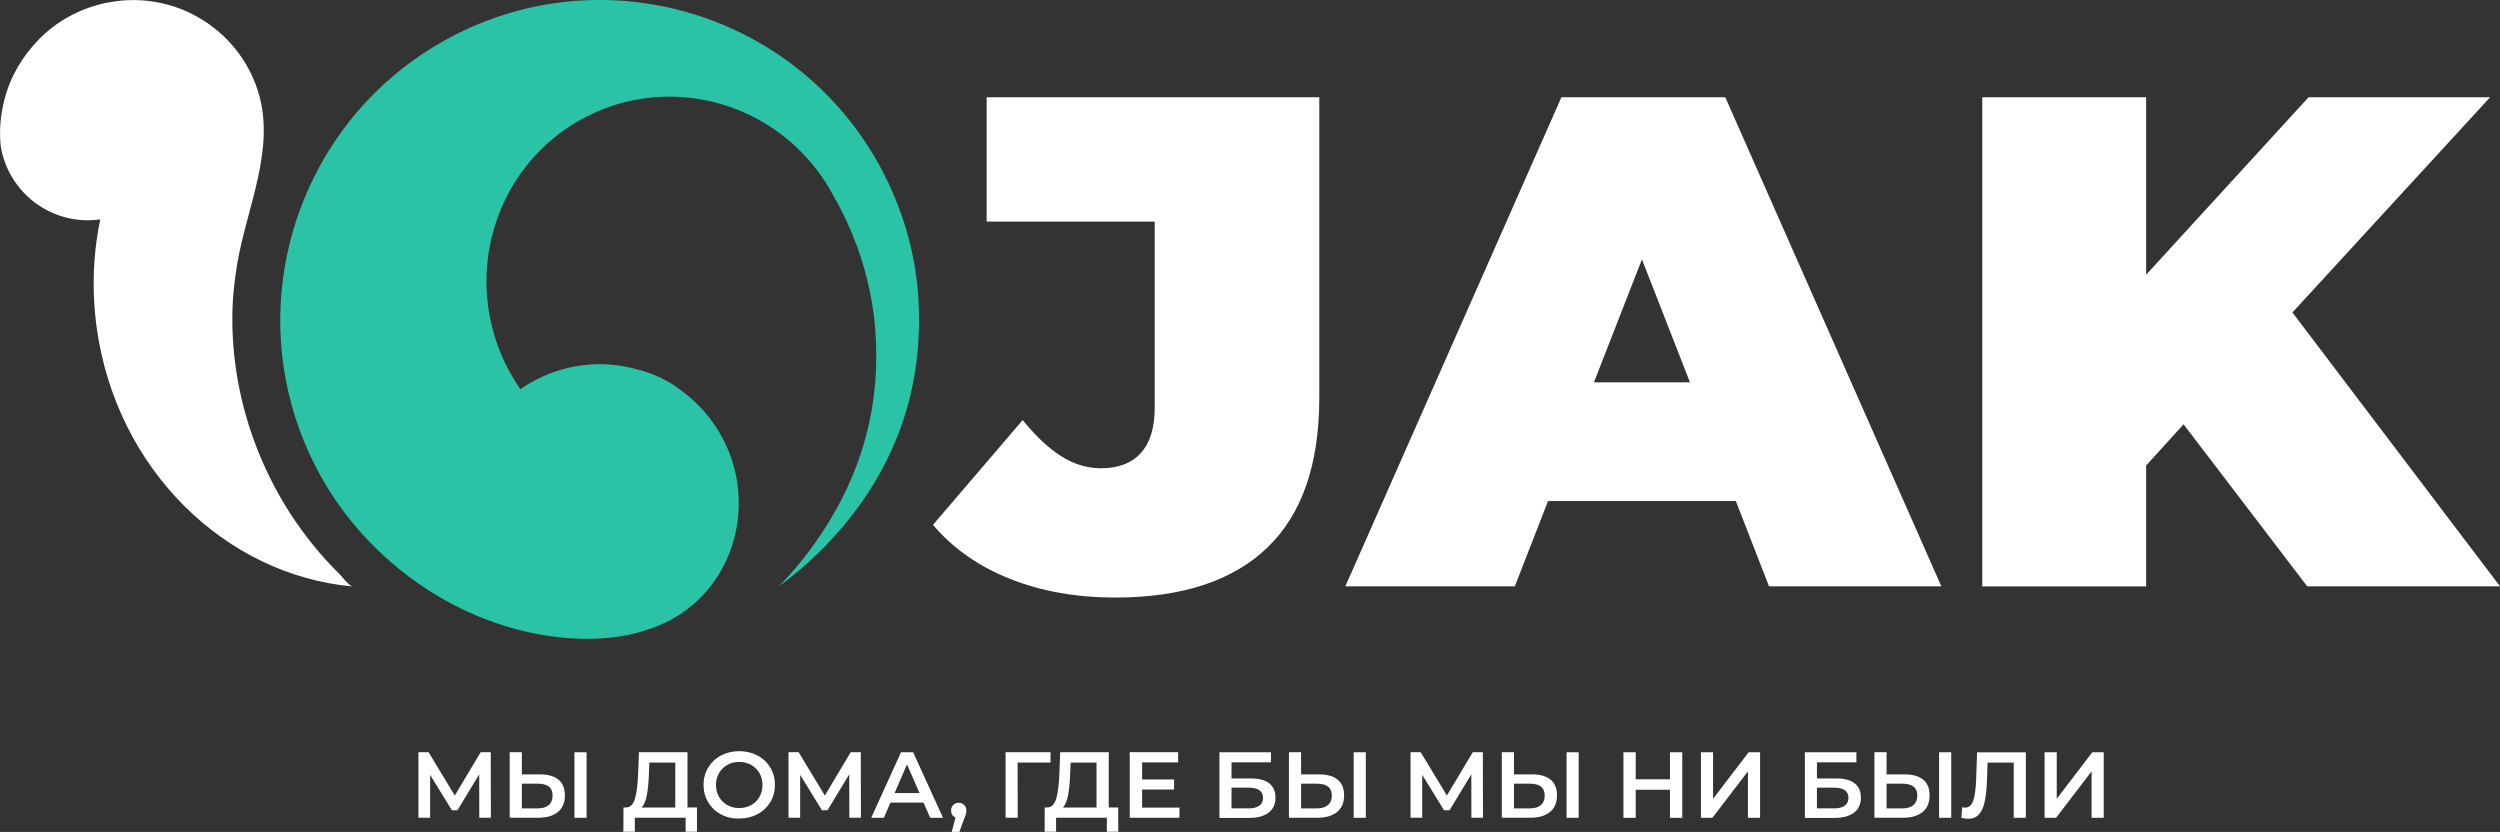 <svg width="601" height="200" viewBox="0 0 601 200" fill="none" xmlns="http://www.w3.org/2000/svg">
<rect x="0" y="0" width="601" height="200" fill="#333333" stroke="none"/>
<g clip-path="url(#clip0_116_2902)">
<path d="M115.221 196.588L115.202 186.147L109.965 194.789H108.637L103.399 186.278V196.588H100.594V180.823H103.025L109.329 191.246L115.557 180.823H117.97L118.008 196.588H115.221Z" fill="white"/>
<path d="M134.262 187.44C135.291 188.284 135.796 189.54 135.796 191.208C135.796 192.951 135.235 194.282 134.113 195.201C132.99 196.119 131.419 196.588 129.38 196.588H122.534V180.823H125.452V186.165H129.867C131.774 186.165 133.233 186.597 134.262 187.44ZM131.905 193.551C132.523 193.026 132.841 192.258 132.841 191.246C132.841 189.333 131.644 188.396 129.249 188.396H125.452V194.339H129.249C130.39 194.339 131.288 194.076 131.905 193.551ZM138.097 180.842H141.015V196.607H138.097V180.842Z" fill="white"/>
<path d="M167.556 194.114V199.944H164.826V196.588H152.611V199.944H149.862L149.881 194.114H150.554C151.564 194.076 152.256 193.345 152.668 191.92C153.06 190.496 153.322 188.471 153.416 185.828L153.603 180.823H165.274V194.114H167.556ZM155.492 191.208C155.23 192.558 154.819 193.533 154.257 194.132H162.338V183.335H156.109L155.997 186.128C155.922 188.152 155.754 189.84 155.492 191.208Z" fill="white"/>
<path d="M173.318 195.763C172.008 195.07 170.979 194.095 170.25 192.858C169.502 191.62 169.128 190.233 169.128 188.696C169.128 187.159 169.502 185.772 170.25 184.534C170.998 183.297 172.008 182.322 173.318 181.629C174.627 180.935 176.086 180.579 177.713 180.579C179.34 180.579 180.799 180.935 182.109 181.629C183.418 182.322 184.447 183.297 185.176 184.516C185.924 185.753 186.299 187.14 186.299 188.677C186.299 190.214 185.924 191.62 185.176 192.839C184.428 194.076 183.418 195.032 182.109 195.726C180.799 196.419 179.34 196.775 177.713 196.775C176.086 196.813 174.608 196.476 173.318 195.763ZM180.575 193.551C181.417 193.083 182.09 192.426 182.576 191.564C183.063 190.721 183.306 189.765 183.306 188.715C183.306 187.665 183.063 186.709 182.576 185.865C182.09 185.022 181.417 184.366 180.575 183.878C179.733 183.41 178.779 183.166 177.713 183.166C176.647 183.166 175.693 183.41 174.851 183.878C174.01 184.347 173.336 185.003 172.85 185.865C172.364 186.709 172.12 187.665 172.12 188.715C172.12 189.765 172.364 190.721 172.85 191.564C173.336 192.408 174.01 193.064 174.851 193.551C175.693 194.02 176.647 194.264 177.713 194.264C178.761 194.245 179.715 194.02 180.575 193.551Z" fill="white"/>
<path d="M204.18 196.588L204.162 186.147L198.924 194.789H197.596L192.359 186.278V196.588H189.553V180.823H191.985L198.288 191.246L204.517 180.823H206.93L206.967 196.588H204.18Z" fill="white"/>
<path d="M222.025 192.951H214.056L212.485 196.607H209.436L216.6 180.842H219.518L226.701 196.607H223.614L222.025 192.951ZM221.052 190.646L218.04 183.766L215.066 190.646H221.052Z" fill="white"/>
<path d="M231.788 193.532C232.144 193.87 232.312 194.32 232.312 194.882C232.312 195.126 232.275 195.37 232.219 195.632C232.162 195.894 232.013 196.288 231.788 196.813L230.629 199.981H228.796L229.712 196.532C229.375 196.401 229.114 196.176 228.927 195.894C228.74 195.594 228.646 195.257 228.646 194.863C228.646 194.301 228.814 193.851 229.17 193.514C229.525 193.176 229.955 192.989 230.498 192.989C231.04 192.989 231.433 193.195 231.788 193.532Z" fill="white"/>
<path d="M252.532 183.316H244.638L244.657 196.588H241.739V180.823H252.551L252.532 183.316Z" fill="white"/>
<path d="M268.824 194.114V199.944H266.093V196.588H253.879V199.944H251.129L251.148 194.114H251.821C252.831 194.076 253.523 193.345 253.935 191.92C254.328 190.496 254.589 188.471 254.683 185.828L254.87 180.823H266.542V194.114H268.824ZM256.759 191.208C256.497 192.558 256.086 193.533 255.525 194.132H263.605V183.335H257.376L257.264 186.128C257.189 188.152 257.021 189.84 256.759 191.208Z" fill="white"/>
<path d="M283.544 194.132V196.588H271.592V180.823H283.226V183.279H274.566V187.384H282.254V189.802H274.566V194.151H283.544V194.132Z" fill="white"/>
<path d="M293.14 180.842H305.541V183.26H296.058V187.14H300.771C302.679 187.14 304.138 187.534 305.129 188.321C306.121 189.108 306.626 190.252 306.626 191.733C306.626 193.289 306.083 194.507 304.98 195.351C303.895 196.194 302.324 196.626 300.322 196.626H293.158V180.842H293.14ZM300.154 194.339C301.295 194.339 302.155 194.114 302.754 193.682C303.353 193.251 303.633 192.614 303.633 191.789C303.633 190.177 302.473 189.352 300.154 189.352H296.058V194.32H300.154V194.339Z" fill="white"/>
<path d="M321.59 187.44C322.618 188.284 323.123 189.54 323.123 191.208C323.123 192.951 322.562 194.282 321.44 195.201C320.318 196.119 318.746 196.588 316.708 196.588H309.862V180.823H312.78V186.165H317.194C319.102 186.165 320.561 186.597 321.59 187.44ZM319.233 193.551C319.85 193.026 320.168 192.258 320.168 191.246C320.168 189.333 318.971 188.396 316.577 188.396H312.78V194.339H316.577C317.736 194.339 318.615 194.076 319.233 193.551ZM325.424 180.842H328.342V196.607H325.424V180.842Z" fill="white"/>
<path d="M353.724 196.588L353.705 186.147L348.468 194.789H347.14L341.903 186.278V196.588H339.097V180.823H341.529L347.832 191.246L354.061 180.823H356.474L356.511 196.588H353.724Z" fill="white"/>
<path d="M372.765 187.44C373.794 188.284 374.299 189.54 374.299 191.208C374.299 192.951 373.738 194.282 372.616 195.201C371.494 196.119 369.922 196.588 367.883 196.588H361.038V180.823H363.956V186.165H368.37C370.278 186.165 371.737 186.597 372.765 187.44ZM370.409 193.551C371.026 193.026 371.344 192.258 371.344 191.246C371.344 189.333 370.147 188.396 367.753 188.396H363.956V194.339H367.753C368.894 194.339 369.791 194.076 370.409 193.551ZM376.6 180.842H379.518V196.607H376.6V180.842Z" fill="white"/>
<path d="M404.414 180.842V196.607H401.459V189.858H393.228V196.607H390.273V180.842H393.228V187.346H401.459V180.842H404.414Z" fill="white"/>
<path d="M408.903 180.842H411.821V192.033L420.369 180.842H423.119V196.607H420.201V185.434L411.653 196.607H408.903V180.842Z" fill="white"/>
<path d="M433.874 180.842H446.275V183.26H436.792V187.14H441.505C443.413 187.14 444.872 187.534 445.863 188.321C446.855 189.108 447.36 190.252 447.36 191.733C447.36 193.289 446.817 194.507 445.714 195.351C444.629 196.194 443.058 196.626 441.056 196.626H433.892V180.842H433.874ZM440.888 194.339C442.029 194.339 442.889 194.114 443.488 193.682C444.087 193.251 444.367 192.614 444.367 191.789C444.367 190.177 443.207 189.352 440.888 189.352H436.792V194.32H440.888V194.339Z" fill="white"/>
<path d="M462.342 187.44C463.371 188.284 463.876 189.54 463.876 191.208C463.876 192.951 463.315 194.282 462.193 195.201C461.07 196.119 459.499 196.588 457.46 196.588H450.615V180.823H453.532V186.165H457.947C459.836 186.165 461.314 186.597 462.342 187.44ZM459.986 193.551C460.603 193.026 460.921 192.258 460.921 191.246C460.921 189.333 459.724 188.396 457.329 188.396H453.532V194.339H457.329C458.47 194.339 459.35 194.076 459.986 193.551ZM466.158 180.842H469.076V196.607H466.158V180.842Z" fill="white"/>
<path d="M487.014 180.842V196.607H484.096V183.335H477.811L477.68 187.271C477.605 189.483 477.418 191.264 477.138 192.633C476.857 194.001 476.39 195.051 475.754 195.763C475.118 196.476 474.239 196.832 473.116 196.832C472.723 196.832 472.181 196.757 471.508 196.607L471.713 194.057C471.919 194.114 472.144 194.151 472.387 194.151C473.303 194.151 473.977 193.608 474.351 192.52C474.744 191.433 474.968 189.708 475.062 187.384L475.286 180.86H487.014V180.842Z" fill="white"/>
<path d="M491.522 180.842H494.44V192.033L502.988 180.842H505.737V196.607H502.819V185.434L494.271 196.607H491.522V180.842Z" fill="white"/>
<path d="M84.788 140.988C54.15 138.232 27.964 112.85 23.25 78.808C22.502 73.39 22.334 68.029 22.708 62.78C22.951 59.368 23.4 56.031 24.11 52.751C24.073 52.751 24.073 52.751 24.054 52.751C12.607 54.344 2.039 46.49 0.168 35.13C-0.131 32.055 8.61706e-05 29.019 0.599 26.076C1.627 20.452 4.19 15.278 7.912 11.041C10.138 8.454 12.701 6.242 15.675 4.499C18.031 3.093 20.613 1.987 23.325 1.218C24.69 0.825 26.112 0.544 27.571 0.337C28.562 0.206 29.516 0.094 30.489 0.056C35.221 -0.188 39.804 0.675 43.993 2.362C52.616 5.942 59.275 13.066 62.062 22.045C66.327 35.767 59.294 49.939 57.031 63.417C56.301 67.71 55.852 72.153 55.852 76.502C55.815 88.218 58.303 99.878 62.941 110.619C65.429 116.393 68.534 121.923 72.219 127.022C74.089 129.628 76.109 132.14 78.26 134.521C79.345 135.702 80.449 136.864 81.59 137.988C82.17 138.57 83.965 140.913 84.788 140.988Z" fill="white"/>
<path d="M109.348 8.398C102.015 12.147 95.544 16.909 90.026 22.401C67 45.346 60.229 81.395 75.754 111.932C86.79 133.639 108.506 149.686 132.672 152.985C141.819 154.222 151.471 153.698 159.906 149.686C173.112 143.406 179.771 128.709 176.965 114.481C176.703 113.113 176.348 111.782 175.899 110.451C175.394 108.876 174.739 107.339 173.972 105.839C171.541 101.059 168.118 97.104 164.078 94.104C162.806 93.092 161.122 91.93 158.99 90.899C156.876 89.868 154.931 89.23 153.36 88.856C145.523 86.587 136.862 87.206 129.006 91.218C127.622 91.93 126.331 92.698 125.097 93.561C123.937 91.874 122.852 90.074 121.88 88.181C115.539 75.696 115.501 61.674 120.608 49.827C124.555 40.697 131.513 32.861 140.996 28.025C160.355 18.146 183.643 24.032 196.455 40.96C197.821 42.759 199.093 44.69 200.178 46.752C200.29 46.94 200.383 47.127 200.477 47.315C201.132 48.383 201.711 49.489 202.291 50.633C206.107 58.131 208.576 65.948 209.792 73.84C210.222 76.671 211.531 86.194 209.717 97.591C206.201 119.73 193.163 134.858 187.309 140.894C193.238 136.564 212.654 121.286 218.901 94.854C222.548 79.426 220.304 66.135 219.724 63.005C218.415 55.882 216.058 48.814 212.616 42.028C194.809 6.936 153.771 -8.567 117.765 4.705C114.94 5.755 112.097 6.992 109.348 8.398Z" fill="#2AC3A5"/>
<path d="M242.88 139.188C235.361 136.226 229.151 131.877 224.288 126.179L245.854 100.984C249.015 104.902 252.139 107.808 255.188 109.72C258.237 111.632 261.417 112.569 264.69 112.569C268.88 112.569 272.078 111.332 274.285 108.876C276.493 106.421 277.596 102.784 277.596 97.966V53.276H237.194V23.376H317.157V95.604C317.157 111.613 313.004 123.629 304.681 131.634C296.357 139.638 284.162 143.65 268.094 143.65C258.798 143.65 250.4 142.169 242.88 139.188Z" fill="white"/>
<path d="M417.302 120.461H372.148L364.162 140.951H323.423L375.366 23.376H414.758L466.701 140.951H425.27L417.302 120.461ZM406.266 91.911L394.725 62.349L383.184 91.911H406.266Z" fill="white"/>
<path d="M524.928 101.997L515.931 111.913V140.969H476.539V23.376H515.931V66.042L554.987 23.376H598.625L551.096 75.115L601 140.951H554.65L524.928 101.997Z" fill="white"/>
</g>
<defs>
<clipPath id="clip0_116_2902">
<rect width="601" height="200" fill="white"/>
</clipPath>
</defs>
</svg>
